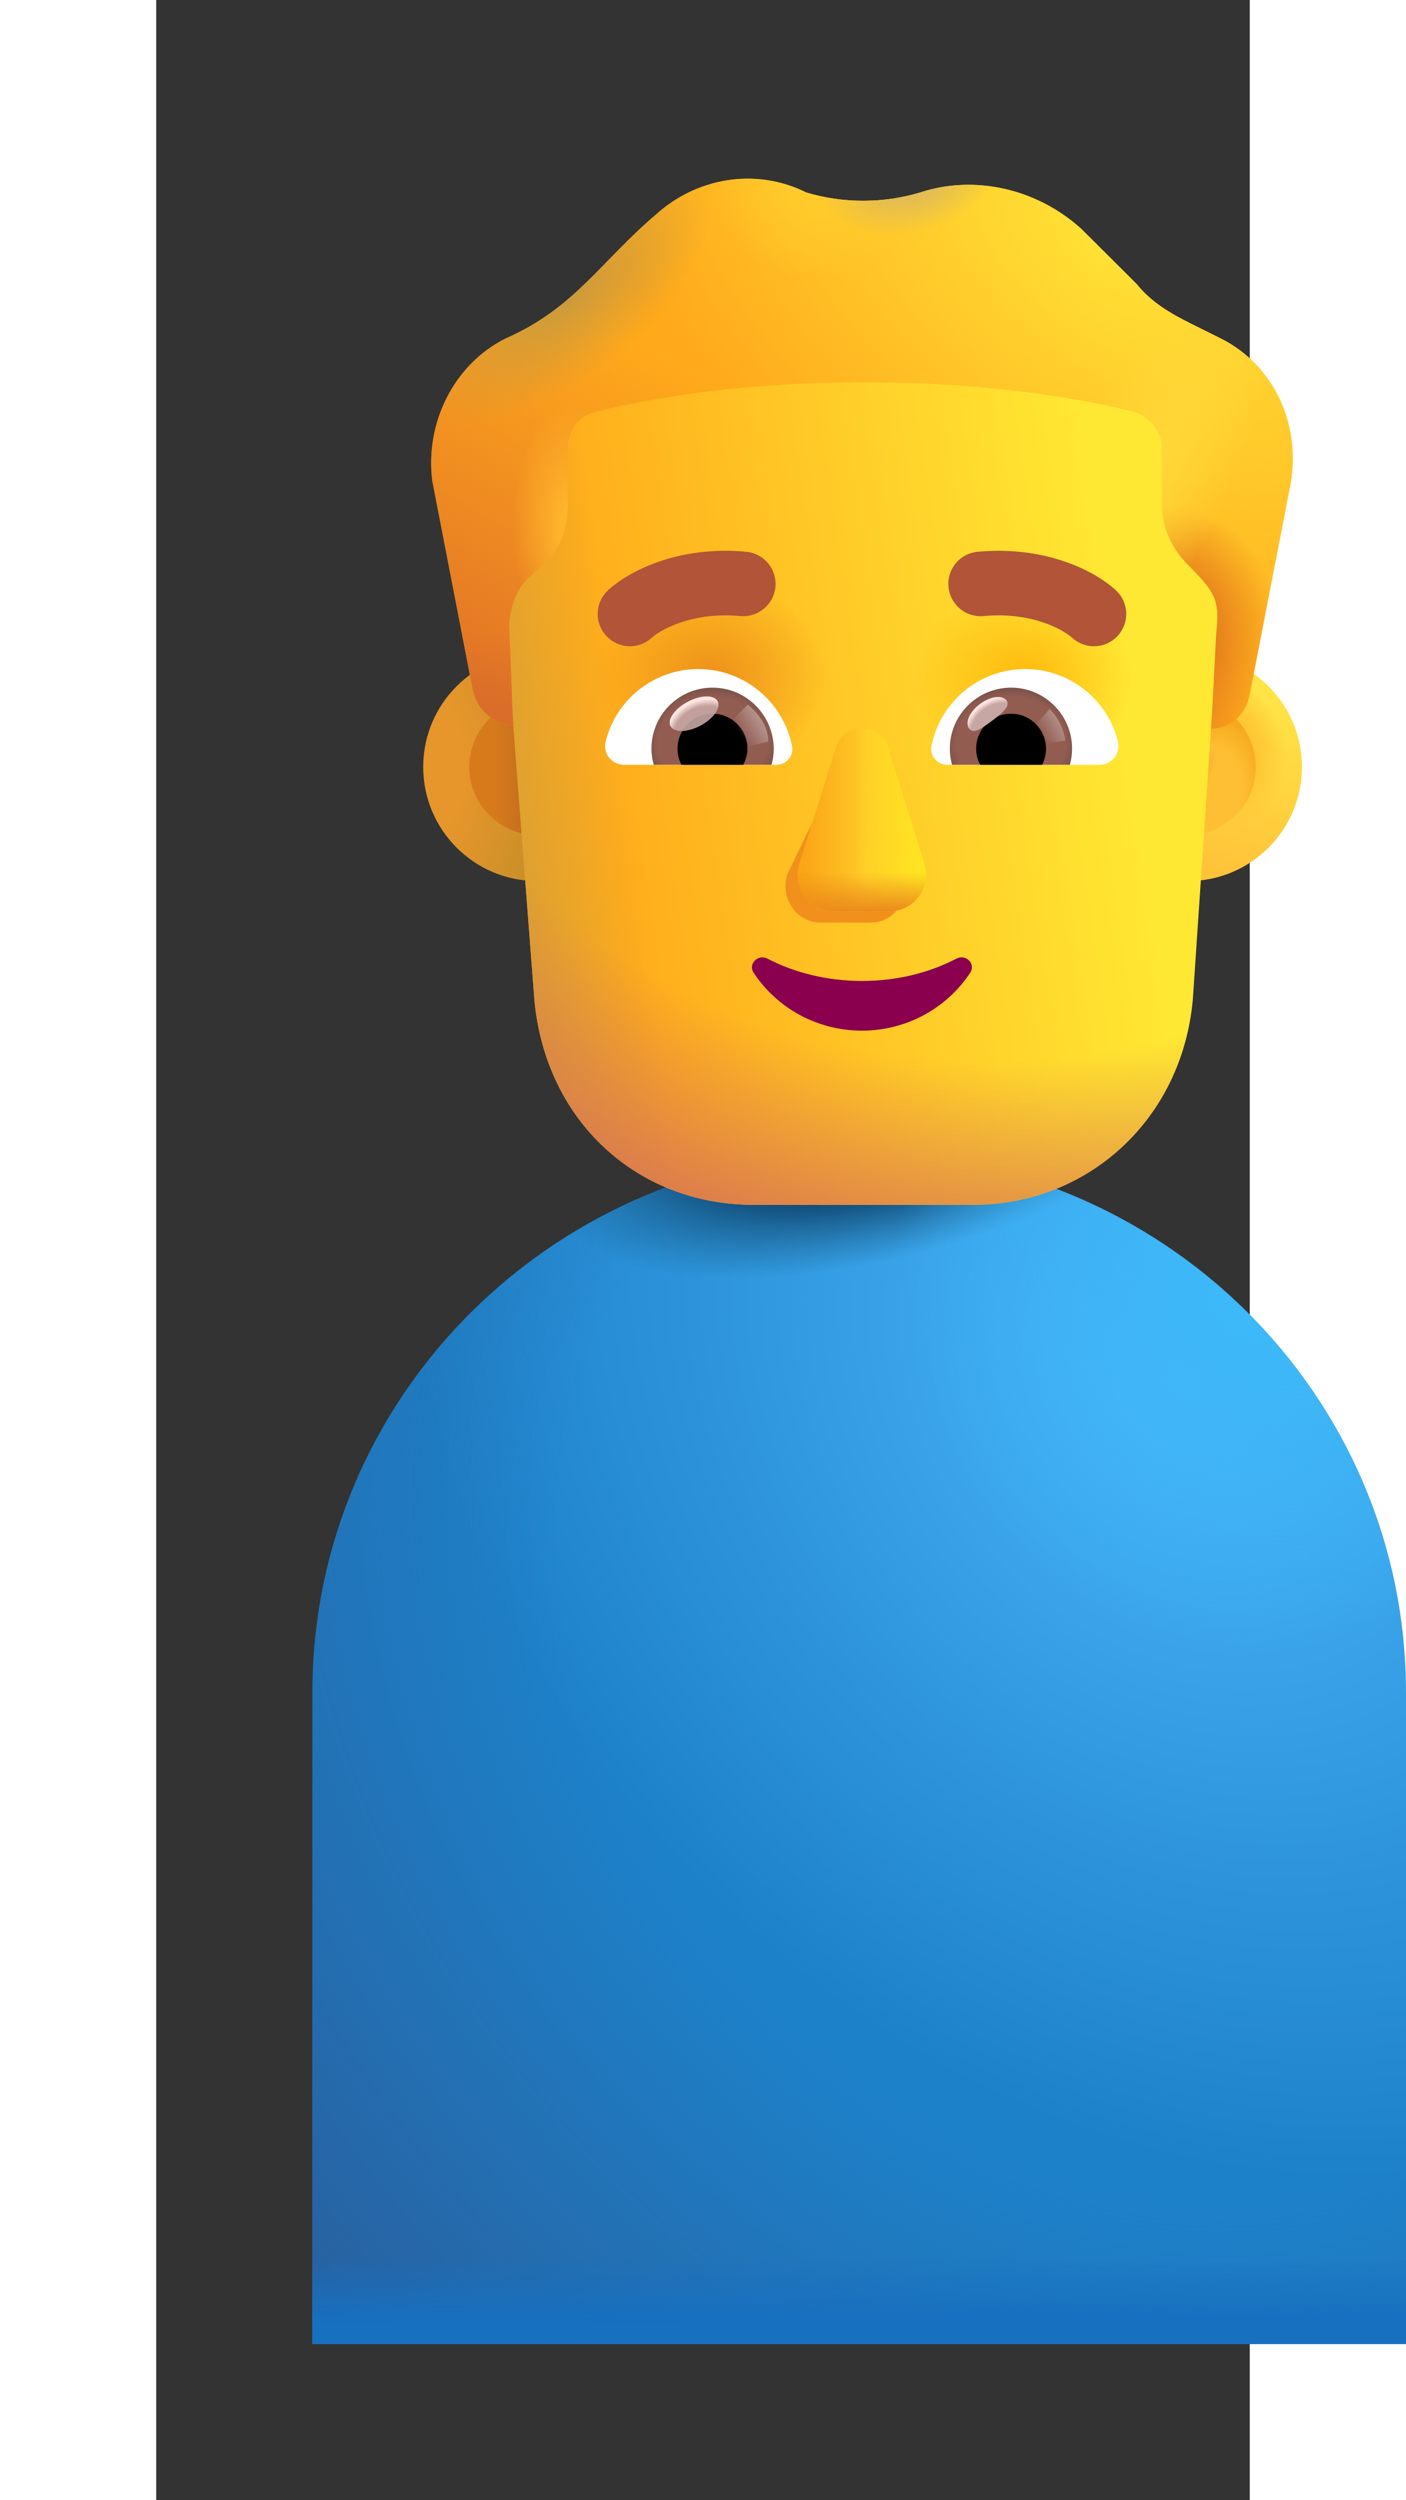 <svg width="18" height="32" viewBox="0 0 14 32" fill="none" xmlns="http://www.w3.org/2000/svg">
<rect x="0" y="0" width="14" height="32" fill="#333333" stroke="none"/>
<path d="M2 21.661C2 17.846 5.134 14.753 9 14.753C12.866 14.753 16 17.846 16 21.661V30H2V21.661Z" fill="url(#paint0_radial_1955_5592)"/>
<path d="M2 21.661C2 17.846 5.134 14.753 9 14.753C12.866 14.753 16 17.846 16 21.661V30H2V21.661Z" fill="url(#paint1_radial_1955_5592)"/>
<path d="M2 21.661C2 17.846 5.134 14.753 9 14.753C12.866 14.753 16 17.846 16 21.661V30H2V21.661Z" fill="url(#paint2_radial_1955_5592)"/>
<path d="M2 21.661C2 17.846 5.134 14.753 9 14.753C12.866 14.753 16 17.846 16 21.661V30H2V21.661Z" fill="url(#paint3_radial_1955_5592)"/>
<path d="M2 21.661C2 17.846 5.134 14.753 9 14.753C12.866 14.753 16 17.846 16 21.661V30H2V21.661Z" fill="url(#paint4_linear_1955_5592)"/>
<circle cx="4.879" cy="9.816" r="1.461" fill="url(#paint5_radial_1955_5592)"/>
<circle cx="4.879" cy="9.816" r="0.871" fill="url(#paint6_linear_1955_5592)"/>
<circle cx="13.207" cy="9.816" r="1.461" fill="url(#paint7_linear_1955_5592)"/>
<circle cx="13.207" cy="9.816" r="1.461" fill="url(#paint8_radial_1955_5592)"/>
<circle cx="13.206" cy="9.816" r="0.871" fill="#FFBF34"/>
<circle cx="13.206" cy="9.816" r="0.871" fill="url(#paint9_radial_1955_5592)"/>
<circle cx="13.206" cy="9.816" r="0.871" fill="url(#paint10_radial_1955_5592)"/>
<path d="M4.571 9.279C4.548 9.005 4.02 7.722 4.02 7.52C4.02 7.287 4.114 7.007 4.302 6.867L4.443 6.727C4.677 6.54 4.771 6.26 4.771 5.98V5.233C4.771 4.999 4.912 4.812 5.147 4.766C5.71 4.626 7.384 4.392 9.075 4.392C10.765 4.392 12.439 4.626 13.002 4.766C13.19 4.812 13.378 4.999 13.378 5.233V5.98C13.378 6.26 13.519 6.54 13.706 6.727C14.146 7.035 14.119 7.204 14.082 7.567C14.071 7.679 13.535 9.113 13.504 9.327L13.271 12.792C13.131 14.341 11.913 15.421 10.461 15.421H7.651C6.152 15.421 4.981 14.341 4.841 12.792L4.571 9.279Z" fill="url(#paint11_linear_1955_5592)"/>
<path d="M4.571 9.279C4.548 9.005 4.02 7.722 4.02 7.52C4.02 7.287 4.114 7.007 4.302 6.867L4.443 6.727C4.677 6.54 4.771 6.26 4.771 5.98V5.233C4.771 4.999 4.912 4.812 5.147 4.766C5.71 4.626 7.384 4.392 9.075 4.392C10.765 4.392 12.439 4.626 13.002 4.766C13.19 4.812 13.378 4.999 13.378 5.233V5.98C13.378 6.26 13.519 6.54 13.706 6.727C14.146 7.035 14.119 7.204 14.082 7.567C14.071 7.679 13.535 9.113 13.504 9.327L13.271 12.792C13.131 14.341 11.913 15.421 10.461 15.421H7.651C6.152 15.421 4.981 14.341 4.841 12.792L4.571 9.279Z" fill="url(#paint12_linear_1955_5592)"/>
<path d="M4.571 9.279C4.548 9.005 4.02 7.722 4.02 7.52C4.02 7.287 4.114 7.007 4.302 6.867L4.443 6.727C4.677 6.54 4.771 6.26 4.771 5.98V5.233C4.771 4.999 4.912 4.812 5.147 4.766C5.71 4.626 7.384 4.392 9.075 4.392C10.765 4.392 12.439 4.626 13.002 4.766C13.19 4.812 13.378 4.999 13.378 5.233V5.98C13.378 6.26 13.519 6.54 13.706 6.727C14.146 7.035 14.119 7.204 14.082 7.567C14.071 7.679 13.535 9.113 13.504 9.327L13.271 12.792C13.131 14.341 11.913 15.421 10.461 15.421H7.651C6.152 15.421 4.981 14.341 4.841 12.792L4.571 9.279Z" fill="url(#paint13_radial_1955_5592)"/>
<path d="M4.571 9.279C4.548 9.005 4.02 7.722 4.02 7.52C4.02 7.287 4.114 7.007 4.302 6.867L4.443 6.727C4.677 6.54 4.771 6.26 4.771 5.98V5.233C4.771 4.999 4.912 4.812 5.147 4.766C5.71 4.626 7.384 4.392 9.075 4.392C10.765 4.392 12.439 4.626 13.002 4.766C13.19 4.812 13.378 4.999 13.378 5.233V5.98C13.378 6.26 13.519 6.54 13.706 6.727C14.146 7.035 14.119 7.204 14.082 7.567C14.071 7.679 13.535 9.113 13.504 9.327L13.271 12.792C13.131 14.341 11.913 15.421 10.461 15.421H7.651C6.152 15.421 4.981 14.341 4.841 12.792L4.571 9.279Z" fill="url(#paint14_radial_1955_5592)"/>
<path d="M4.571 9.279C4.548 9.005 4.02 7.722 4.02 7.52C4.02 7.287 4.114 7.007 4.302 6.867L4.443 6.727C4.677 6.54 4.771 6.26 4.771 5.98V5.233C4.771 4.999 4.912 4.812 5.147 4.766C5.71 4.626 7.384 4.392 9.075 4.392C10.765 4.392 12.439 4.626 13.002 4.766C13.19 4.812 13.378 4.999 13.378 5.233V5.98C13.378 6.26 13.519 6.54 13.706 6.727C14.146 7.035 14.119 7.204 14.082 7.567C14.071 7.679 13.535 9.113 13.504 9.327L13.271 12.792C13.131 14.341 11.913 15.421 10.461 15.421H7.651C6.152 15.421 4.981 14.341 4.841 12.792L4.571 9.279Z" fill="url(#paint15_radial_1955_5592)"/>
<path d="M13.253 4.145L13.629 4.332C14.286 4.659 14.662 5.406 14.521 6.199L14.005 8.861C13.958 9.135 13.777 9.32 13.504 9.327C13.535 8.886 13.564 8.175 13.575 8.063C13.614 7.684 13.554 7.572 13.206 7.226C13.018 7.04 12.878 6.76 12.878 6.479V5.732C12.878 5.499 12.69 5.312 12.502 5.266C11.938 5.126 10.765 4.892 9.074 4.892C7.384 4.892 6.21 5.126 5.647 5.266C5.412 5.312 5.271 5.499 5.271 5.732V6.479C5.271 6.76 5.177 7.04 4.942 7.226L4.802 7.367C4.614 7.507 4.519 7.799 4.519 8.033C4.531 8.169 4.55 8.953 4.571 9.279C4.308 9.261 4.095 9.08 4.05 8.814L3.534 6.153C3.44 5.406 3.816 4.659 4.473 4.332C5.36 3.943 5.684 3.352 6.398 2.745C6.914 2.278 7.666 2.138 8.323 2.464C8.793 2.605 9.309 2.605 9.779 2.464C10.483 2.231 11.281 2.418 11.845 2.931L12.549 3.632C12.737 3.865 12.972 4.005 13.253 4.145Z" fill="#FFA91B"/>
<path d="M13.253 4.145L13.629 4.332C14.286 4.659 14.662 5.406 14.521 6.199L14.005 8.861C13.958 9.135 13.777 9.32 13.504 9.327C13.535 8.886 13.564 8.175 13.575 8.063C13.614 7.684 13.554 7.572 13.206 7.226C13.018 7.04 12.878 6.76 12.878 6.479V5.732C12.878 5.499 12.69 5.312 12.502 5.266C11.938 5.126 10.765 4.892 9.074 4.892C7.384 4.892 6.21 5.126 5.647 5.266C5.412 5.312 5.271 5.499 5.271 5.732V6.479C5.271 6.76 5.177 7.04 4.942 7.226L4.802 7.367C4.614 7.507 4.519 7.799 4.519 8.033C4.531 8.169 4.55 8.953 4.571 9.279C4.308 9.261 4.095 9.08 4.05 8.814L3.534 6.153C3.44 5.406 3.816 4.659 4.473 4.332C5.36 3.943 5.684 3.352 6.398 2.745C6.914 2.278 7.666 2.138 8.323 2.464C8.793 2.605 9.309 2.605 9.779 2.464C10.483 2.231 11.281 2.418 11.845 2.931L12.549 3.632C12.737 3.865 12.972 4.005 13.253 4.145Z" fill="url(#paint16_radial_1955_5592)"/>
<path d="M13.253 4.145L13.629 4.332C14.286 4.659 14.662 5.406 14.521 6.199L14.005 8.861C13.958 9.135 13.777 9.32 13.504 9.327C13.535 8.886 13.564 8.175 13.575 8.063C13.614 7.684 13.554 7.572 13.206 7.226C13.018 7.04 12.878 6.76 12.878 6.479V5.732C12.878 5.499 12.69 5.312 12.502 5.266C11.938 5.126 10.765 4.892 9.074 4.892C7.384 4.892 6.21 5.126 5.647 5.266C5.412 5.312 5.271 5.499 5.271 5.732V6.479C5.271 6.76 5.177 7.04 4.942 7.226L4.802 7.367C4.614 7.507 4.519 7.799 4.519 8.033C4.531 8.169 4.55 8.953 4.571 9.279C4.308 9.261 4.095 9.08 4.05 8.814L3.534 6.153C3.44 5.406 3.816 4.659 4.473 4.332C5.36 3.943 5.684 3.352 6.398 2.745C6.914 2.278 7.666 2.138 8.323 2.464C8.793 2.605 9.309 2.605 9.779 2.464C10.483 2.231 11.281 2.418 11.845 2.931L12.549 3.632C12.737 3.865 12.972 4.005 13.253 4.145Z" fill="url(#paint17_linear_1955_5592)"/>
<path d="M13.253 4.145L13.629 4.332C14.286 4.659 14.662 5.406 14.521 6.199L14.005 8.861C13.958 9.135 13.777 9.32 13.504 9.327C13.535 8.886 13.564 8.175 13.575 8.063C13.614 7.684 13.554 7.572 13.206 7.226C13.018 7.04 12.878 6.76 12.878 6.479V5.732C12.878 5.499 12.69 5.312 12.502 5.266C11.938 5.126 10.765 4.892 9.074 4.892C7.384 4.892 6.21 5.126 5.647 5.266C5.412 5.312 5.271 5.499 5.271 5.732V6.479C5.271 6.76 5.177 7.04 4.942 7.226L4.802 7.367C4.614 7.507 4.519 7.799 4.519 8.033C4.531 8.169 4.55 8.953 4.571 9.279C4.308 9.261 4.095 9.08 4.05 8.814L3.534 6.153C3.44 5.406 3.816 4.659 4.473 4.332C5.36 3.943 5.684 3.352 6.398 2.745C6.914 2.278 7.666 2.138 8.323 2.464C8.793 2.605 9.309 2.605 9.779 2.464C10.483 2.231 11.281 2.418 11.845 2.931L12.549 3.632C12.737 3.865 12.972 4.005 13.253 4.145Z" fill="url(#paint18_radial_1955_5592)"/>
<path d="M13.253 4.145L13.629 4.332C14.286 4.659 14.662 5.406 14.521 6.199L14.005 8.861C13.958 9.135 13.777 9.32 13.504 9.327C13.535 8.886 13.564 8.175 13.575 8.063C13.614 7.684 13.554 7.572 13.206 7.226C13.018 7.04 12.878 6.76 12.878 6.479V5.732C12.878 5.499 12.69 5.312 12.502 5.266C11.938 5.126 10.765 4.892 9.074 4.892C7.384 4.892 6.21 5.126 5.647 5.266C5.412 5.312 5.271 5.499 5.271 5.732V6.479C5.271 6.76 5.177 7.04 4.942 7.226L4.802 7.367C4.614 7.507 4.519 7.799 4.519 8.033C4.531 8.169 4.55 8.953 4.571 9.279C4.308 9.261 4.095 9.08 4.05 8.814L3.534 6.153C3.44 5.406 3.816 4.659 4.473 4.332C5.36 3.943 5.684 3.352 6.398 2.745C6.914 2.278 7.666 2.138 8.323 2.464C8.793 2.605 9.309 2.605 9.779 2.464C10.483 2.231 11.281 2.418 11.845 2.931L12.549 3.632C12.737 3.865 12.972 4.005 13.253 4.145Z" fill="url(#paint19_radial_1955_5592)"/>
<path d="M13.253 4.145L13.629 4.332C14.286 4.659 14.662 5.406 14.521 6.199L14.005 8.861C13.958 9.135 13.777 9.32 13.504 9.327C13.535 8.886 13.564 8.175 13.575 8.063C13.614 7.684 13.554 7.572 13.206 7.226C13.018 7.04 12.878 6.76 12.878 6.479V5.732C12.878 5.499 12.69 5.312 12.502 5.266C11.938 5.126 10.765 4.892 9.074 4.892C7.384 4.892 6.21 5.126 5.647 5.266C5.412 5.312 5.271 5.499 5.271 5.732V6.479C5.271 6.76 5.177 7.04 4.942 7.226L4.802 7.367C4.614 7.507 4.519 7.799 4.519 8.033C4.531 8.169 4.55 8.953 4.571 9.279C4.308 9.261 4.095 9.08 4.05 8.814L3.534 6.153C3.44 5.406 3.816 4.659 4.473 4.332C5.36 3.943 5.684 3.352 6.398 2.745C6.914 2.278 7.666 2.138 8.323 2.464C8.793 2.605 9.309 2.605 9.779 2.464C10.483 2.231 11.281 2.418 11.845 2.931L12.549 3.632C12.737 3.865 12.972 4.005 13.253 4.145Z" fill="url(#paint20_radial_1955_5592)"/>
<path d="M13.253 4.145L13.629 4.332C14.286 4.659 14.662 5.406 14.521 6.199L14.005 8.861C13.958 9.135 13.777 9.32 13.504 9.327C13.535 8.886 13.564 8.175 13.575 8.063C13.614 7.684 13.554 7.572 13.206 7.226C13.018 7.04 12.878 6.76 12.878 6.479V5.732C12.878 5.499 12.69 5.312 12.502 5.266C11.938 5.126 10.765 4.892 9.074 4.892C7.384 4.892 6.21 5.126 5.647 5.266C5.412 5.312 5.271 5.499 5.271 5.732V6.479C5.271 6.76 5.177 7.04 4.942 7.226L4.802 7.367C4.614 7.507 4.519 7.799 4.519 8.033C4.531 8.169 4.55 8.953 4.571 9.279C4.308 9.261 4.095 9.08 4.05 8.814L3.534 6.153C3.44 5.406 3.816 4.659 4.473 4.332C5.36 3.943 5.684 3.352 6.398 2.745C6.914 2.278 7.666 2.138 8.323 2.464C8.793 2.605 9.309 2.605 9.779 2.464C10.483 2.231 11.281 2.418 11.845 2.931L12.549 3.632C12.737 3.865 12.972 4.005 13.253 4.145Z" fill="url(#paint21_radial_1955_5592)"/>
<path d="M13.253 4.145L13.629 4.332C14.286 4.659 14.662 5.406 14.521 6.199L14.005 8.861C13.958 9.135 13.777 9.32 13.504 9.327C13.535 8.886 13.564 8.175 13.575 8.063C13.614 7.684 13.554 7.572 13.206 7.226C13.018 7.04 12.878 6.76 12.878 6.479V5.732C12.878 5.499 12.69 5.312 12.502 5.266C11.938 5.126 10.765 4.892 9.074 4.892C7.384 4.892 6.21 5.126 5.647 5.266C5.412 5.312 5.271 5.499 5.271 5.732V6.479C5.271 6.76 5.177 7.04 4.942 7.226L4.802 7.367C4.614 7.507 4.519 7.799 4.519 8.033C4.531 8.169 4.55 8.953 4.571 9.279C4.308 9.261 4.095 9.08 4.05 8.814L3.534 6.153C3.44 5.406 3.816 4.659 4.473 4.332C5.36 3.943 5.684 3.352 6.398 2.745C6.914 2.278 7.666 2.138 8.323 2.464C8.793 2.605 9.309 2.605 9.779 2.464C10.483 2.231 11.281 2.418 11.845 2.931L12.549 3.632C12.737 3.865 12.972 4.005 13.253 4.145Z" fill="url(#paint22_radial_1955_5592)"/>
<path d="M13.253 4.145L13.629 4.332C14.286 4.659 14.662 5.406 14.521 6.199L14.005 8.861C13.958 9.135 13.777 9.32 13.504 9.327C13.535 8.886 13.564 8.175 13.575 8.063C13.614 7.684 13.554 7.572 13.206 7.226C13.018 7.04 12.878 6.76 12.878 6.479V5.732C12.878 5.499 12.69 5.312 12.502 5.266C11.938 5.126 10.765 4.892 9.074 4.892C7.384 4.892 6.21 5.126 5.647 5.266C5.412 5.312 5.271 5.499 5.271 5.732V6.479C5.271 6.76 5.177 7.04 4.942 7.226L4.802 7.367C4.614 7.507 4.519 7.799 4.519 8.033C4.531 8.169 4.55 8.953 4.571 9.279C4.308 9.261 4.095 9.08 4.05 8.814L3.534 6.153C3.44 5.406 3.816 4.659 4.473 4.332C5.36 3.943 5.684 3.352 6.398 2.745C6.914 2.278 7.666 2.138 8.323 2.464C8.793 2.605 9.309 2.605 9.779 2.464C10.483 2.231 11.281 2.418 11.845 2.931L12.549 3.632C12.737 3.865 12.972 4.005 13.253 4.145Z" fill="url(#paint23_radial_1955_5592)"/>
<path d="M13.253 4.145L13.629 4.332C14.286 4.659 14.662 5.406 14.521 6.199L14.005 8.861C13.958 9.135 13.777 9.32 13.504 9.327C13.535 8.886 13.564 8.175 13.575 8.063C13.614 7.684 13.554 7.572 13.206 7.226C13.018 7.04 12.878 6.76 12.878 6.479V5.732C12.878 5.499 12.69 5.312 12.502 5.266C11.938 5.126 10.765 4.892 9.074 4.892C7.384 4.892 6.21 5.126 5.647 5.266C5.412 5.312 5.271 5.499 5.271 5.732V6.479C5.271 6.76 5.177 7.04 4.942 7.226L4.802 7.367C4.614 7.507 4.519 7.799 4.519 8.033C4.531 8.169 4.55 8.953 4.571 9.279C4.308 9.261 4.095 9.08 4.05 8.814L3.534 6.153C3.44 5.406 3.816 4.659 4.473 4.332C5.36 3.943 5.684 3.352 6.398 2.745C6.914 2.278 7.666 2.138 8.323 2.464C8.793 2.605 9.309 2.605 9.779 2.464C10.483 2.231 11.281 2.418 11.845 2.931L12.549 3.632C12.737 3.865 12.972 4.005 13.253 4.145Z" fill="url(#paint24_linear_1955_5592)"/>
<path d="M8.794 9.709L8.076 11.196C7.987 11.502 8.2 11.808 8.503 11.808H9.148C9.451 11.808 9.664 11.498 9.575 11.196L9.139 9.709C9.046 9.379 8.892 9.379 8.794 9.709Z" fill="#F1901C"/>
<path d="M8.701 9.566L8.236 11.054C8.141 11.36 8.368 11.666 8.691 11.666H9.379C9.702 11.666 9.93 11.355 9.835 11.054L9.37 9.566C9.27 9.236 8.805 9.236 8.701 9.566Z" fill="#FFCC28"/>
<path d="M8.701 9.566L8.236 11.054C8.141 11.36 8.368 11.666 8.691 11.666H9.379C9.702 11.666 9.93 11.355 9.835 11.054L9.37 9.566C9.27 9.236 8.805 9.236 8.701 9.566Z" fill="url(#paint25_linear_1955_5592)"/>
<path d="M8.701 9.566L8.236 11.054C8.141 11.36 8.368 11.666 8.691 11.666H9.379C9.702 11.666 9.93 11.355 9.835 11.054L9.37 9.566C9.27 9.236 8.805 9.236 8.701 9.566Z" fill="url(#paint26_linear_1955_5592)"/>
<path d="M8.701 9.566L8.236 11.054C8.141 11.36 8.368 11.666 8.691 11.666H9.379C9.702 11.666 9.93 11.355 9.835 11.054L9.37 9.566C9.27 9.236 8.805 9.236 8.701 9.566Z" fill="url(#paint27_linear_1955_5592)"/>
<path d="M9.035 12.555C8.591 12.555 8.173 12.451 7.822 12.268C7.702 12.207 7.573 12.342 7.649 12.451C7.942 12.895 8.453 13.191 9.035 13.191C9.616 13.191 10.127 12.895 10.42 12.451C10.496 12.338 10.367 12.207 10.247 12.268C9.896 12.451 9.483 12.555 9.035 12.555Z" fill="#8A004F"/>
<path d="M11.125 8.563C11.697 8.563 12.18 8.957 12.311 9.49C12.35 9.643 12.233 9.788 12.077 9.788H10.124C10 9.788 9.9 9.675 9.925 9.55C10.035 8.989 10.529 8.563 11.125 8.563Z" fill="white"/>
<path d="M10.944 8.801C11.377 8.801 11.725 9.153 11.725 9.582C11.725 9.653 11.715 9.724 11.697 9.788H10.188C10.17 9.721 10.16 9.653 10.16 9.582C10.16 9.153 10.511 8.801 10.944 8.801Z" fill="url(#paint28_radial_1955_5592)"/>
<path d="M10.497 9.582C10.497 9.334 10.695 9.135 10.944 9.135C11.192 9.135 11.391 9.334 11.391 9.582C11.391 9.657 11.373 9.728 11.341 9.788H10.55C10.514 9.728 10.497 9.657 10.497 9.582Z" fill="black"/>
<path d="M10.886 8.966C10.942 9.041 10.826 9.131 10.693 9.23C10.561 9.329 10.463 9.399 10.407 9.324C10.352 9.25 10.414 9.109 10.546 9.011C10.678 8.912 10.831 8.892 10.886 8.966Z" fill="#C7A7A3"/>
<path d="M10.886 8.966C10.942 9.041 10.826 9.131 10.693 9.23C10.561 9.329 10.463 9.399 10.407 9.324C10.352 9.25 10.414 9.109 10.546 9.011C10.678 8.912 10.831 8.892 10.886 8.966Z" fill="url(#paint29_radial_1955_5592)"/>
<path d="M11.639 9.479C11.611 9.277 11.492 9.125 11.437 9.074L11.21 9.324L11.312 9.524L11.639 9.479Z" fill="url(#paint30_linear_1955_5592)"/>
<path d="M6.94 8.563C6.368 8.563 5.886 8.957 5.754 9.49C5.715 9.643 5.832 9.788 5.988 9.788H7.941C8.065 9.788 8.165 9.674 8.14 9.55C8.03 8.989 7.533 8.563 6.94 8.563Z" fill="white"/>
<path d="M7.121 8.801C6.688 8.801 6.34 9.153 6.34 9.582C6.34 9.653 6.351 9.724 6.369 9.788H7.878C7.895 9.721 7.906 9.653 7.906 9.582C7.902 9.153 7.555 8.801 7.121 8.801Z" fill="url(#paint31_radial_1955_5592)"/>
<path d="M7.569 9.582C7.569 9.334 7.37 9.135 7.121 9.135C6.873 9.135 6.674 9.334 6.674 9.582C6.674 9.657 6.692 9.728 6.724 9.788H7.515C7.547 9.728 7.569 9.657 7.569 9.582Z" fill="black"/>
<path d="M7.835 9.49C7.835 9.238 7.63 9.07 7.574 9.019L7.322 9.263L7.477 9.579L7.835 9.49Z" fill="url(#paint32_linear_1955_5592)"/>
<ellipse cx="6.886" cy="9.135" rx="0.341" ry="0.173" transform="rotate(-27.914 6.886 9.135)" fill="#C7A7A3" fill-opacity="0.9"/>
<ellipse cx="6.886" cy="9.135" rx="0.341" ry="0.173" transform="rotate(-27.914 6.886 9.135)" fill="url(#paint33_radial_1955_5592)"/>
<path fill-rule="evenodd" clip-rule="evenodd" d="M10.593 7.885C11.223 7.826 11.627 8.072 11.725 8.162C11.893 8.317 12.154 8.306 12.309 8.138C12.464 7.97 12.453 7.709 12.285 7.554C12.017 7.307 11.382 6.981 10.516 7.062C10.288 7.083 10.121 7.284 10.143 7.512C10.164 7.739 10.365 7.906 10.593 7.885Z" fill="#B15438"/>
<path fill-rule="evenodd" clip-rule="evenodd" d="M7.477 7.885C6.847 7.826 6.443 8.072 6.345 8.162C6.177 8.317 5.916 8.306 5.761 8.138C5.606 7.97 5.617 7.709 5.785 7.554C6.053 7.307 6.688 6.981 7.554 7.062C7.781 7.083 7.948 7.284 7.927 7.512C7.906 7.739 7.704 7.906 7.477 7.885Z" fill="#B15438"/>
<defs>
<radialGradient id="paint0_radial_1955_5592" cx="0" cy="0" r="1" gradientUnits="userSpaceOnUse" gradientTransform="translate(13.18 17.734) rotate(137.236) scale(8.964 11.003)">
<stop stop-color="#48B4F9"/>
<stop offset="1" stop-color="#1D81C9"/>
</radialGradient>
<radialGradient id="paint1_radial_1955_5592" cx="0" cy="0" r="1" gradientUnits="userSpaceOnUse" gradientTransform="translate(12.02 21.212) rotate(137.497) scale(13.007 16.346)">
<stop offset="0.474" stop-color="#2861A0" stop-opacity="0"/>
<stop offset="1" stop-color="#2861A0"/>
</radialGradient>
<radialGradient id="paint2_radial_1955_5592" cx="0" cy="0" r="1" gradientUnits="userSpaceOnUse" gradientTransform="translate(9.813 13.934) rotate(162.35) scale(4.953 2.008)">
<stop offset="0.575" stop-color="#0E4470"/>
<stop offset="1" stop-color="#1A6087" stop-opacity="0"/>
</radialGradient>
<radialGradient id="paint3_radial_1955_5592" cx="0" cy="0" r="1" gradientUnits="userSpaceOnUse" gradientTransform="translate(14.496 16.155) rotate(134.82) scale(5.157 4.907)">
<stop offset="0.2" stop-color="#3DB8F8"/>
<stop offset="1" stop-color="#3DB8F8" stop-opacity="0"/>
</radialGradient>
<linearGradient id="paint4_linear_1955_5592" x1="11.749" y1="29.721" x2="11.749" y2="28.898" gradientUnits="userSpaceOnUse">
<stop stop-color="#1770C0"/>
<stop offset="1" stop-color="#1770C0" stop-opacity="0"/>
</linearGradient>
<radialGradient id="paint5_radial_1955_5592" cx="0" cy="0" r="1" gradientUnits="userSpaceOnUse" gradientTransform="translate(3.417 9.816) scale(1.536 2.688)">
<stop offset="0.351" stop-color="#E6962B"/>
<stop offset="1" stop-color="#CA8F29"/>
</radialGradient>
<linearGradient id="paint6_linear_1955_5592" x1="4.879" y1="10.06" x2="4.318" y2="10.06" gradientUnits="userSpaceOnUse">
<stop stop-color="#BD6A1E"/>
<stop offset="1" stop-color="#D77A1C"/>
</linearGradient>
<linearGradient id="paint7_linear_1955_5592" x1="14.158" y1="8.86" x2="13.441" y2="11.08" gradientUnits="userSpaceOnUse">
<stop stop-color="#FFE446"/>
<stop offset="1" stop-color="#FFC339"/>
</linearGradient>
<radialGradient id="paint8_radial_1955_5592" cx="0" cy="0" r="1" gradientUnits="userSpaceOnUse" gradientTransform="translate(13.532 9.584) rotate(-36.06) scale(0.895 1.022)">
<stop offset="0.543" stop-color="#FFC532"/>
<stop offset="1" stop-color="#FFC532" stop-opacity="0"/>
</radialGradient>
<radialGradient id="paint9_radial_1955_5592" cx="0" cy="0" r="1" gradientUnits="userSpaceOnUse" gradientTransform="translate(13.17 10.535) rotate(-61.468) scale(1.505 0.881)">
<stop offset="0.69" stop-color="#F4A51A" stop-opacity="0"/>
<stop offset="1" stop-color="#F4A51A"/>
</radialGradient>
<radialGradient id="paint10_radial_1955_5592" cx="0" cy="0" r="1" gradientUnits="userSpaceOnUse" gradientTransform="translate(13.206 9.816) rotate(44.708) scale(0.319 0.412)">
<stop stop-color="#E59B1F"/>
<stop offset="1" stop-color="#E59B1F" stop-opacity="0"/>
</radialGradient>
<linearGradient id="paint11_linear_1955_5592" x1="12.589" y1="10.142" x2="5.865" y2="11.147" gradientUnits="userSpaceOnUse">
<stop stop-color="#FFE833"/>
<stop offset="1" stop-color="#FFAC1B"/>
</linearGradient>
<linearGradient id="paint12_linear_1955_5592" x1="4.283" y1="12.508" x2="6.319" y2="12.242" gradientUnits="userSpaceOnUse">
<stop stop-color="#D19C3A"/>
<stop offset="1" stop-color="#D19C3A" stop-opacity="0"/>
</linearGradient>
<radialGradient id="paint13_radial_1955_5592" cx="0" cy="0" r="1" gradientUnits="userSpaceOnUse" gradientTransform="translate(10.009 8.625) rotate(99.347) scale(7.633 10.393)">
<stop offset="0.643" stop-color="#D87753" stop-opacity="0"/>
<stop offset="1" stop-color="#D87753"/>
</radialGradient>
<radialGradient id="paint14_radial_1955_5592" cx="0" cy="0" r="1" gradientUnits="userSpaceOnUse" gradientTransform="translate(11.101 8.684) rotate(-90) scale(1.147 1.417)">
<stop stop-color="#FFBA0D"/>
<stop offset="1" stop-color="#FFBA0D" stop-opacity="0"/>
</radialGradient>
<radialGradient id="paint15_radial_1955_5592" cx="0" cy="0" r="1" gradientUnits="userSpaceOnUse" gradientTransform="translate(7.087 8.655) rotate(-90) scale(1.221 1.523)">
<stop stop-color="#EE911A"/>
<stop offset="1" stop-color="#EE911A" stop-opacity="0"/>
</radialGradient>
<radialGradient id="paint16_radial_1955_5592" cx="0" cy="0" r="1" gradientUnits="userSpaceOnUse" gradientTransform="translate(12.267 3.064) rotate(127.807) scale(4.907 8.345)">
<stop stop-color="#FFE336"/>
<stop offset="1" stop-color="#FFE336" stop-opacity="0"/>
</radialGradient>
<linearGradient id="paint17_linear_1955_5592" x1="4.78" y1="9.582" x2="7.32" y2="5.069" gradientUnits="userSpaceOnUse">
<stop stop-color="#E07027"/>
<stop offset="1" stop-color="#E07027" stop-opacity="0"/>
</linearGradient>
<radialGradient id="paint18_radial_1955_5592" cx="0" cy="0" r="1" gradientUnits="userSpaceOnUse" gradientTransform="translate(5.365 6.791) rotate(-92.056) scale(1.63 0.801)">
<stop offset="0.227" stop-color="#FFB42C"/>
<stop offset="1" stop-color="#FFB42C" stop-opacity="0"/>
</radialGradient>
<radialGradient id="paint19_radial_1955_5592" cx="0" cy="0" r="1" gradientUnits="userSpaceOnUse" gradientTransform="translate(12.735 8.295) rotate(-66.399) scale(1.878 1.532)">
<stop offset="0.479" stop-color="#E57D1C"/>
<stop offset="1" stop-color="#E57D1C" stop-opacity="0"/>
</radialGradient>
<radialGradient id="paint20_radial_1955_5592" cx="0" cy="0" r="1" gradientUnits="userSpaceOnUse" gradientTransform="translate(8.356 2.286) rotate(51.133) scale(1.385 1.223)">
<stop stop-color="#FFCE2C"/>
<stop offset="1" stop-color="#FFCE2C" stop-opacity="0"/>
</radialGradient>
<radialGradient id="paint21_radial_1955_5592" cx="0" cy="0" r="1" gradientUnits="userSpaceOnUse" gradientTransform="translate(12.701 6.122) rotate(-64.452) scale(2.945 1.018)">
<stop stop-color="#FFD93A"/>
<stop offset="1" stop-color="#FFD93A" stop-opacity="0"/>
</radialGradient>
<radialGradient id="paint22_radial_1955_5592" cx="0" cy="0" r="1" gradientUnits="userSpaceOnUse" gradientTransform="translate(9.643 2.286) rotate(76.961) scale(0.704 1.157)">
<stop offset="0.208" stop-color="#DCB85C"/>
<stop offset="1" stop-color="#DCB85C" stop-opacity="0"/>
</radialGradient>
<radialGradient id="paint23_radial_1955_5592" cx="0" cy="0" r="1" gradientUnits="userSpaceOnUse" gradientTransform="translate(5.231 3.799) rotate(51.043) scale(1.01 2.263)">
<stop stop-color="#C9993E"/>
<stop offset="1" stop-color="#C9993E" stop-opacity="0"/>
</radialGradient>
<linearGradient id="paint24_linear_1955_5592" x1="4.391" y1="9.54" x2="4.665" y2="8.169" gradientUnits="userSpaceOnUse">
<stop stop-color="#D66B2A"/>
<stop offset="1" stop-color="#D66B2A" stop-opacity="0"/>
</linearGradient>
<linearGradient id="paint25_linear_1955_5592" x1="8.279" y1="10.734" x2="9.1" y2="10.734" gradientUnits="userSpaceOnUse">
<stop stop-color="#FAA416"/>
<stop offset="1" stop-color="#FAA416" stop-opacity="0"/>
</linearGradient>
<linearGradient id="paint26_linear_1955_5592" x1="9.857" y1="11.016" x2="8.959" y2="11.003" gradientUnits="userSpaceOnUse">
<stop stop-color="#FFE721"/>
<stop offset="1" stop-color="#FFE721" stop-opacity="0"/>
</linearGradient>
<linearGradient id="paint27_linear_1955_5592" x1="9.206" y1="11.666" x2="9.206" y2="11.164" gradientUnits="userSpaceOnUse">
<stop stop-color="#EB8A1C"/>
<stop offset="1" stop-color="#EB8A1C" stop-opacity="0"/>
</linearGradient>
<radialGradient id="paint28_radial_1955_5592" cx="0" cy="0" r="1" gradientUnits="userSpaceOnUse" gradientTransform="translate(10.943 9.511) rotate(90) scale(0.791 0.935)">
<stop offset="0.75" stop-color="#925C51"/>
<stop offset="1" stop-color="#694B43"/>
<stop offset="1" stop-color="#804D49"/>
<stop offset="1" stop-color="#85534D"/>
</radialGradient>
<radialGradient id="paint29_radial_1955_5592" cx="0" cy="0" r="1" gradientUnits="userSpaceOnUse" gradientTransform="translate(10.742 9.292) rotate(-127.812) scale(0.331 0.456)">
<stop offset="0.766" stop-color="#FFE6E2" stop-opacity="0"/>
<stop offset="0.966" stop-color="#FFE6E2"/>
</radialGradient>
<linearGradient id="paint30_linear_1955_5592" x1="11.623" y1="9.266" x2="11.348" y2="9.435" gradientUnits="userSpaceOnUse">
<stop stop-color="#B4948D"/>
<stop offset="1" stop-color="#B4948D" stop-opacity="0"/>
</linearGradient>
<radialGradient id="paint31_radial_1955_5592" cx="0" cy="0" r="1" gradientUnits="userSpaceOnUse" gradientTransform="translate(7.123 9.511) rotate(90) scale(0.791 0.936)">
<stop offset="0.75" stop-color="#925C51"/>
<stop offset="1" stop-color="#694B43"/>
<stop offset="1" stop-color="#804D49"/>
<stop offset="1" stop-color="#85534D"/>
</radialGradient>
<linearGradient id="paint32_linear_1955_5592" x1="7.774" y1="9.266" x2="7.5" y2="9.435" gradientUnits="userSpaceOnUse">
<stop stop-color="#B4948D"/>
<stop offset="1" stop-color="#B4948D" stop-opacity="0"/>
</linearGradient>
<radialGradient id="paint33_radial_1955_5592" cx="0" cy="0" r="1" gradientUnits="userSpaceOnUse" gradientTransform="translate(6.872 9.41) rotate(-90.897) scale(0.432 0.52)">
<stop offset="0.766" stop-color="#FFE6E2" stop-opacity="0"/>
<stop offset="0.966" stop-color="#FFE6E2"/>
</radialGradient>
</defs>
</svg>
